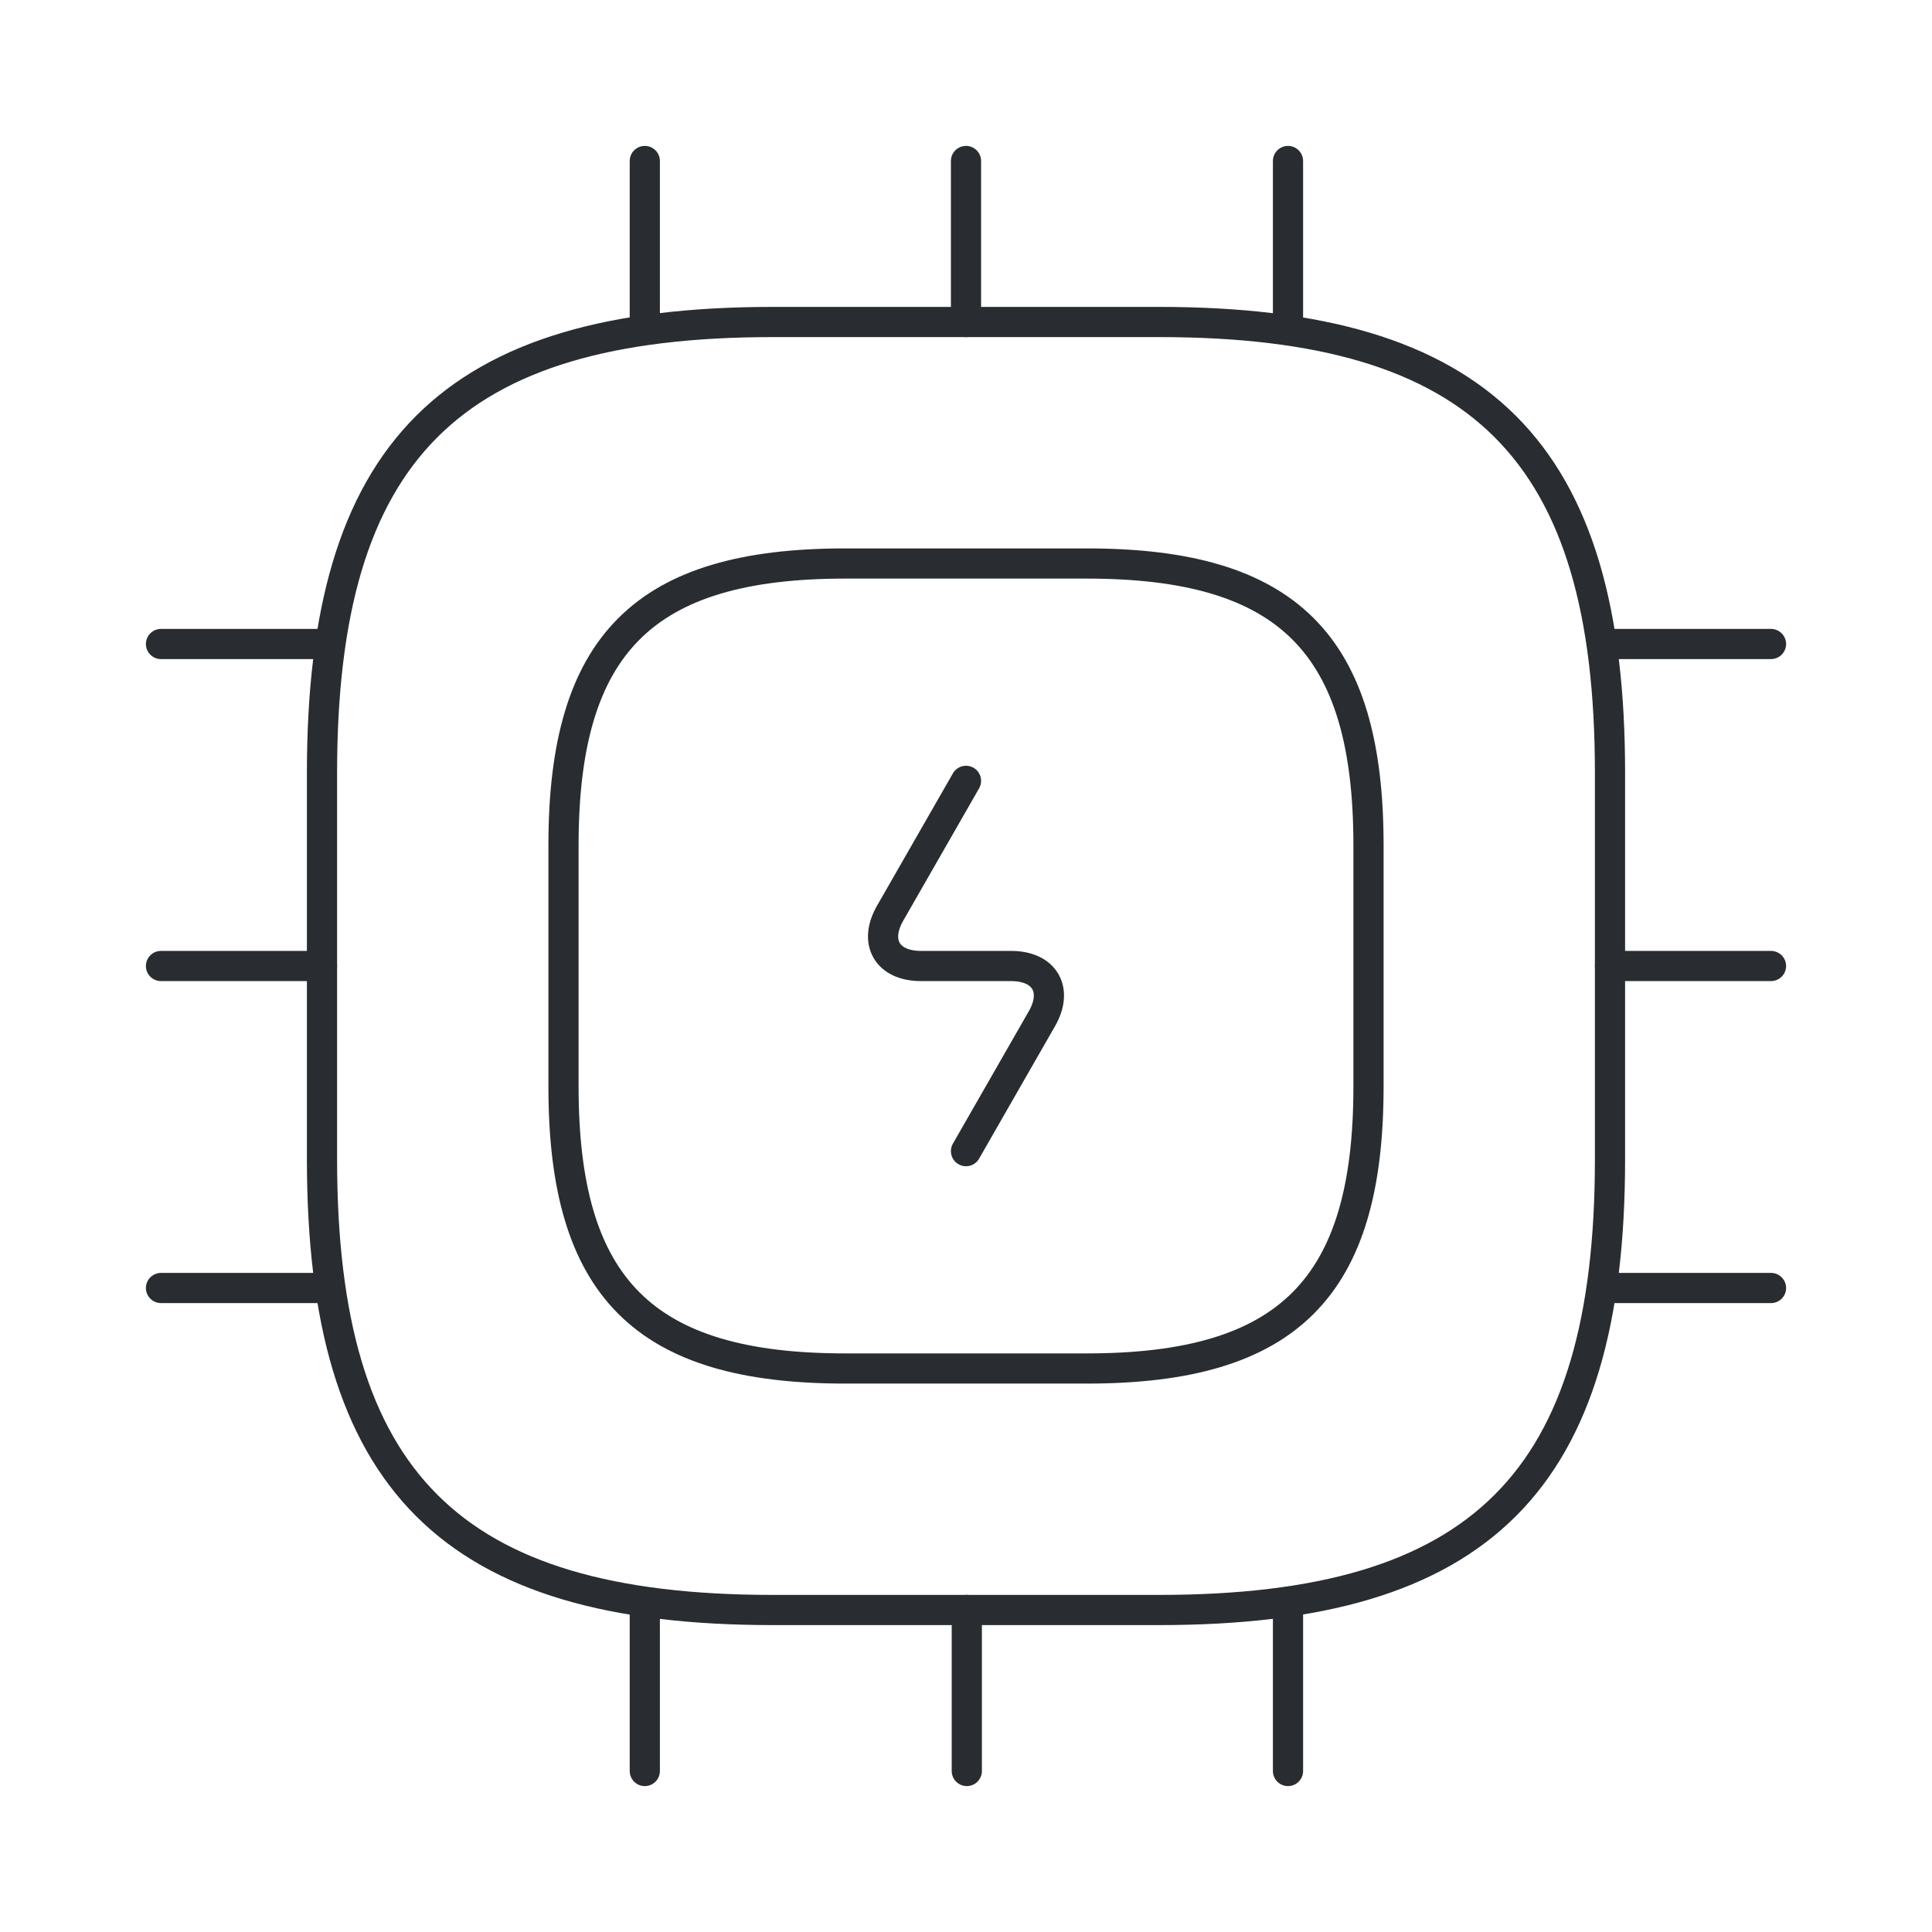<svg width="96" height="96" viewBox="0 0 96 96" fill="none" xmlns="http://www.w3.org/2000/svg">
<path d="M38.4 80H57.6C73.6 80 80 73.6 80 57.6V38.4C80 22.4 73.6 16 57.6 16H38.4C22.4 16 16 22.4 16 38.4V57.6C16 73.6 22.4 80 38.4 80Z" stroke="#292D32" stroke-width="1.5" stroke-linecap="round" stroke-linejoin="round"/>
<path d="M42 68H54C64 68 68 64 68 54V42C68 32 64 28 54 28H42C32 28 28 32 28 42V54C28 64 32 68 42 68Z" stroke="#292D32" stroke-width="1.5" stroke-linecap="round" stroke-linejoin="round"/>
<path d="M32.04 16V8" stroke="#292D32" stroke-width="1.5" stroke-linecap="round" stroke-linejoin="round"/>
<path d="M48 16V8" stroke="#292D32" stroke-width="1.5" stroke-linecap="round" stroke-linejoin="round"/>
<path d="M64 16V8" stroke="#292D32" stroke-width="1.5" stroke-linecap="round" stroke-linejoin="round"/>
<path d="M80 32H88" stroke="#292D32" stroke-width="1.5" stroke-linecap="round" stroke-linejoin="round"/>
<path d="M80 48H88" stroke="#292D32" stroke-width="1.5" stroke-linecap="round" stroke-linejoin="round"/>
<path d="M80 64H88" stroke="#292D32" stroke-width="1.5" stroke-linecap="round" stroke-linejoin="round"/>
<path d="M64 80V88" stroke="#292D32" stroke-width="1.5" stroke-linecap="round" stroke-linejoin="round"/>
<path d="M48.04 80V88" stroke="#292D32" stroke-width="1.5" stroke-linecap="round" stroke-linejoin="round"/>
<path d="M32.04 80V88" stroke="#292D32" stroke-width="1.5" stroke-linecap="round" stroke-linejoin="round"/>
<path d="M8 32H16" stroke="#292D32" stroke-width="1.5" stroke-linecap="round" stroke-linejoin="round"/>
<path d="M8 48H16" stroke="#292D32" stroke-width="1.5" stroke-linecap="round" stroke-linejoin="round"/>
<path d="M8 64H16" stroke="#292D32" stroke-width="1.5" stroke-linecap="round" stroke-linejoin="round"/>
<path d="M48 38.8L44.24 45.36C43.4 46.8 44.08 48 45.76 48H50.24C51.92 48 52.6 49.2 51.76 50.64L48 57.2" stroke="#292D32" stroke-width="1.5" stroke-linecap="round" stroke-linejoin="round"/>
</svg>
